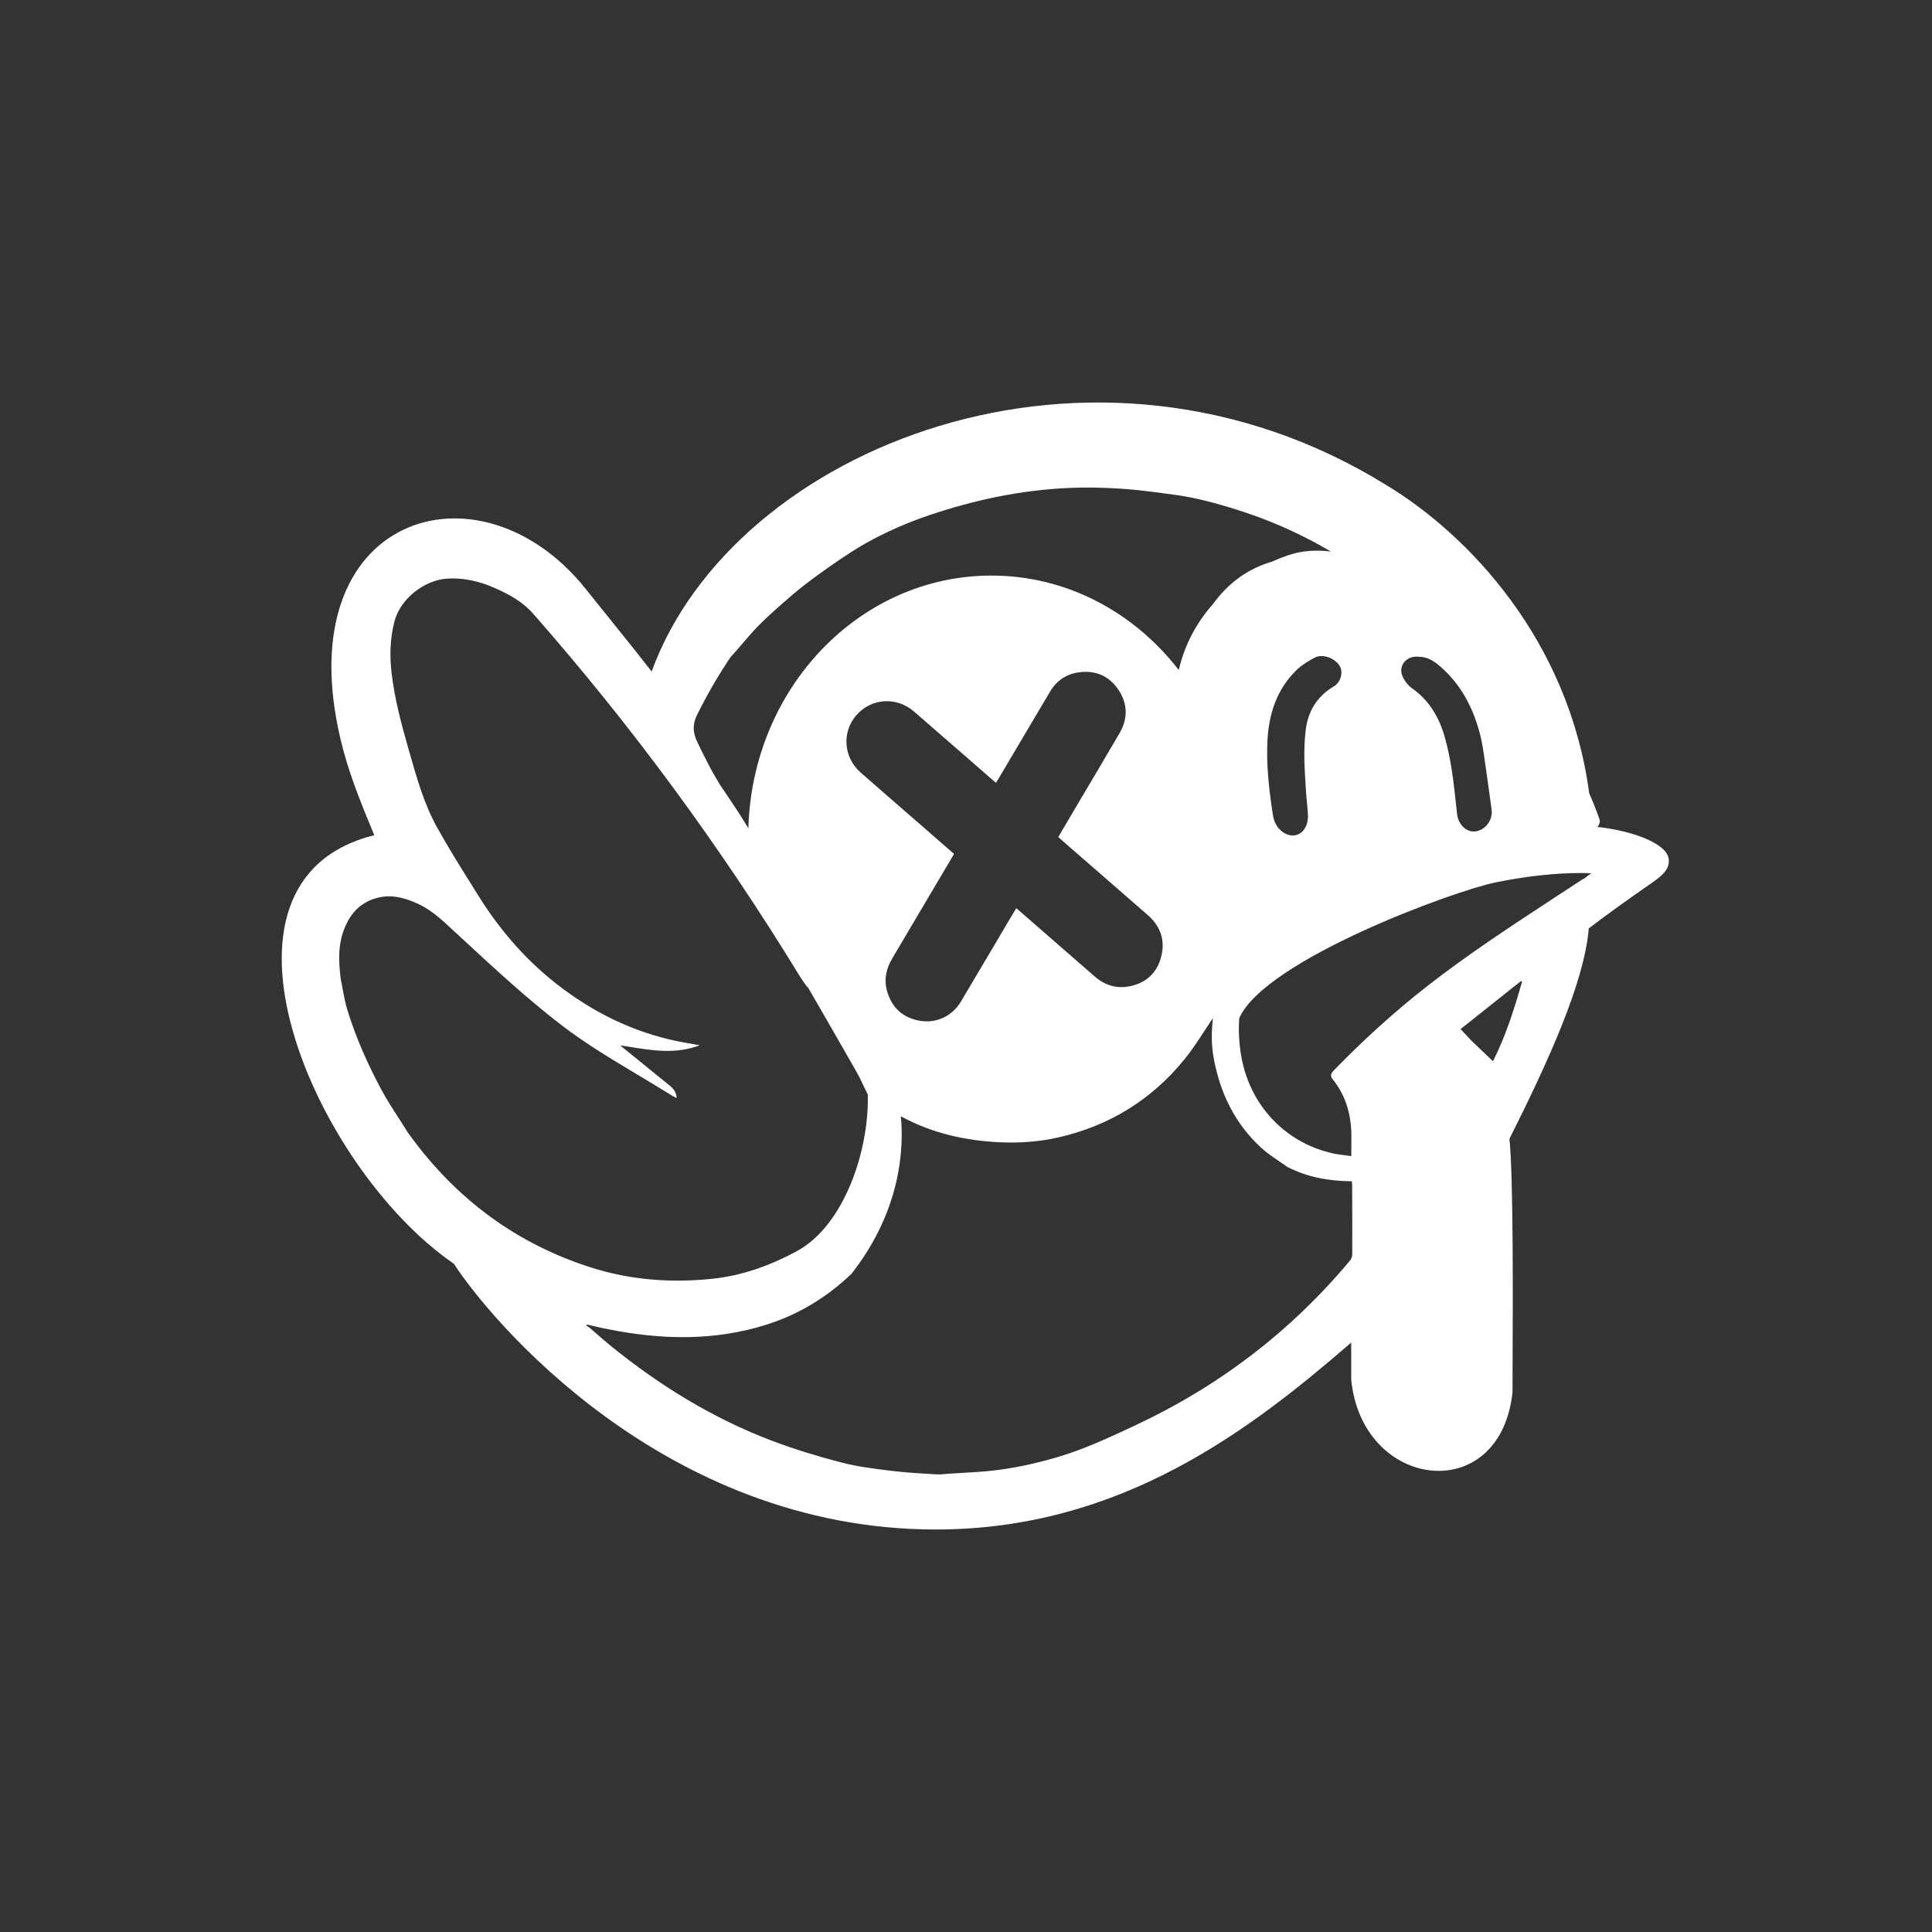 <svg width="48" height="48" viewBox="0 0 48 48" fill="none" xmlns="http://www.w3.org/2000/svg">
<rect x="0" y="0" width="48" height="48" fill="#333333" stroke="none"/>
<path fill-rule="evenodd" clip-rule="evenodd" d="M11.277 31.398C12.124 32.714 16.461 38 23.251 38C27.853 38 31.07 35.52 33.57 33.356V34.27C33.831 37.021 37.273 37.45 37.578 34.59C37.578 34.396 37.579 34.161 37.58 33.896C37.587 32.183 37.598 29.235 37.502 28.293C38.469 26.368 39.364 24.401 39.472 23.067C39.915 22.726 40.425 22.364 40.82 22.088L40.908 22.027C41.264 21.78 41.462 21.643 41.462 21.381C41.462 20.966 40.57 20.64 39.686 20.545C39.742 20.483 39.761 20.416 39.735 20.344C39.662 20.134 39.577 19.922 39.483 19.708C38.976 15.902 36.48 13.279 34.44 12.05C27.146 7.536 18.222 11.103 16.19 16.683C15.822 16.21 15.337 15.608 14.948 15.125L14.947 15.124C14.796 14.935 14.658 14.765 14.548 14.627C11.907 11.324 7.138 12.778 8.461 18.369C8.649 19.163 8.929 19.859 9.298 20.75C4.744 21.882 7.787 29.006 11.277 31.398ZM29.256 16.608L29.287 16.643C29.432 16.017 29.728 15.467 30.134 15.011C30.181 14.945 30.23 14.882 30.283 14.819C30.651 14.385 31.093 14.102 31.598 13.955C31.725 13.898 31.855 13.846 31.989 13.8C32.322 13.683 32.685 13.655 33.066 13.703C32.975 13.65 32.885 13.598 32.793 13.547C32.147 13.189 31.472 12.899 30.768 12.676C30.241 12.508 29.709 12.362 29.16 12.289L28.98 12.265C28.607 12.216 28.233 12.166 27.858 12.142C27.422 12.113 26.983 12.103 26.548 12.123C25.365 12.177 24.217 12.418 23.096 12.797C22.544 12.983 22.011 13.216 21.502 13.501C21.041 13.759 20.122 14.404 19.72 14.751L19.665 14.798C19.389 15.036 19.113 15.274 18.857 15.532C18.712 15.678 18.578 15.835 18.443 15.993C18.35 16.102 18.257 16.211 18.159 16.318L18.176 16.288C17.855 16.76 17.568 17.256 17.312 17.775C17.202 17.999 17.218 18.2 17.312 18.407C17.419 18.64 17.537 18.869 17.656 19.096C17.693 19.167 17.734 19.236 17.776 19.308C17.81 19.364 17.844 19.422 17.878 19.482C18.051 19.738 18.224 19.994 18.4 20.265L18.4 20.266C18.465 20.37 18.529 20.474 18.593 20.578C18.691 17.093 21.357 14.3 24.632 14.3C26.488 14.3 28.148 15.197 29.256 16.608ZM20.058 24.529C20.061 24.522 20.063 24.514 20.065 24.506L20.069 24.514C20.07 24.521 20.07 24.529 20.07 24.536L20.072 24.537C20.077 24.542 20.083 24.548 20.09 24.56C20.126 24.624 20.162 24.685 20.197 24.745C20.217 24.779 20.236 24.813 20.256 24.847C20.342 24.997 20.428 25.146 20.515 25.296C20.771 25.741 21.027 26.185 21.28 26.631C21.347 26.749 21.405 26.872 21.465 26.997L21.465 26.998C21.494 27.059 21.523 27.12 21.553 27.181L21.56 27.187C21.598 28.554 20.988 30.451 19.778 31.096C19.12 31.447 18.43 31.696 17.687 31.772C16.664 31.877 15.657 31.802 14.673 31.487C12.834 30.898 11.36 29.805 10.218 28.254L10.134 28.14C10.058 28.016 9.98 27.894 9.902 27.774C9.745 27.53 9.59 27.291 9.457 27.039C9.126 26.417 8.84 25.771 8.631 25.096C8.578 24.922 8.544 24.741 8.511 24.56C8.496 24.477 8.481 24.395 8.464 24.313C8.418 23.93 8.398 23.563 8.508 23.208C8.658 22.724 8.955 22.374 9.481 22.284C9.74 22.239 9.991 22.297 10.234 22.391C10.572 22.516 10.838 22.725 11.089 22.957C11.214 23.072 11.339 23.188 11.464 23.304L11.465 23.304C12.274 24.053 13.083 24.803 13.959 25.476C14.54 25.922 15.168 26.298 15.796 26.674C15.937 26.759 16.078 26.843 16.218 26.928C16.318 26.989 16.417 27.049 16.516 27.11L16.653 27.193C16.705 27.23 16.752 27.252 16.811 27.28C16.805 27.134 16.729 27.044 16.631 26.965C16.327 26.718 16.023 26.472 15.72 26.225L15.509 26.055C15.491 26.04 15.473 26.025 15.451 26.007L15.408 25.971C15.477 25.982 15.546 25.993 15.614 26.004C16.215 26.102 16.799 26.196 17.384 25.969L17.052 25.911C15.914 25.715 14.897 25.246 13.973 24.557C13.128 23.927 12.447 23.151 11.89 22.261L11.765 22.06C11.455 21.566 11.145 21.071 10.862 20.562C10.539 19.981 10.358 19.343 10.177 18.706L10.137 18.567C9.967 17.969 9.807 17.368 9.732 16.747C9.678 16.304 9.688 15.864 9.802 15.432C9.948 14.881 10.538 14.412 11.107 14.376C11.456 14.354 11.791 14.416 12.117 14.537C12.549 14.709 12.948 14.908 13.253 15.255C15.717 18.058 17.916 21.057 19.863 24.242C19.904 24.309 19.95 24.373 19.995 24.438C20.016 24.468 20.037 24.498 20.058 24.529ZM22.381 27.734C22.455 28.495 22.404 30.051 21.156 31.646C20.551 32.225 19.852 32.654 19.051 32.908C17.747 33.322 16.43 33.288 15.107 33.024C14.988 33.001 14.869 32.974 14.751 32.946C14.696 32.934 14.641 32.921 14.586 32.909L14.566 32.932L14.579 32.941L14.591 32.948C14.61 32.959 14.628 32.971 14.644 32.984C14.709 33.039 14.773 33.095 14.836 33.15C14.949 33.248 15.061 33.346 15.177 33.44C16.399 34.432 17.728 35.248 19.203 35.804C19.763 36.015 20.34 36.189 20.919 36.339C21.295 36.437 21.685 36.485 22.072 36.533L22.156 36.543C22.49 36.585 22.826 36.604 23.162 36.624L23.251 36.629C23.342 36.635 23.435 36.627 23.527 36.618C23.564 36.615 23.601 36.612 23.638 36.61C23.73 36.604 23.823 36.599 23.915 36.593C24.138 36.581 24.363 36.568 24.585 36.545C25.155 36.487 25.712 36.366 26.262 36.205C26.924 36.011 27.545 35.721 28.168 35.43L28.188 35.421C30.275 34.446 32.063 33.087 33.54 31.319C33.574 31.279 33.595 31.216 33.596 31.164C33.598 30.675 33.596 30.185 33.595 29.696L33.594 29.446C33.594 29.425 33.592 29.404 33.589 29.382L33.588 29.371L33.586 29.348C33.021 29.344 32.483 29.252 31.972 28.985C31.905 28.936 31.837 28.89 31.768 28.843C31.618 28.741 31.468 28.639 31.335 28.517C30.678 27.913 30.307 27.15 30.149 26.26C30.094 25.943 30.096 25.625 30.136 25.287C30.149 25.231 30.16 25.175 30.171 25.119L30.171 25.118C30.189 25.026 30.207 24.935 30.233 24.846C30.208 24.933 30.19 25.023 30.172 25.114C30.16 25.174 30.147 25.235 30.133 25.296C30.064 25.398 29.997 25.501 29.93 25.603C29.771 25.848 29.614 26.09 29.433 26.312C28.62 27.315 27.576 27.962 26.317 28.254C25.828 28.367 25.33 28.403 24.831 28.379C23.974 28.338 23.152 28.152 22.39 27.739L22.381 27.734ZM30.789 25.296C30.767 25.594 30.783 25.893 30.831 26.194C31.027 27.431 31.912 28.388 33.114 28.655C33.218 28.678 33.325 28.691 33.43 28.704C33.478 28.71 33.526 28.716 33.573 28.723C33.573 28.672 33.573 28.622 33.573 28.575C33.572 28.478 33.572 28.388 33.574 28.298C33.585 27.749 33.458 27.244 33.106 26.808C33.043 26.73 33.067 26.667 33.132 26.6C33.862 25.848 34.635 25.144 35.46 24.499C36.437 23.736 37.471 23.057 38.505 22.378L38.698 22.252C38.909 22.114 39.12 21.976 39.331 21.838C39.331 21.838 39.331 21.838 39.343 21.838C39.349 21.832 39.355 21.827 39.375 21.816C39.422 21.778 39.47 21.74 39.529 21.7L39.532 21.69L39.529 21.692C39.527 21.694 39.526 21.695 39.524 21.695C39.499 21.695 39.475 21.694 39.45 21.693C39.406 21.691 39.362 21.69 39.318 21.689C38.59 21.689 37.872 21.778 37.158 21.923C36.121 22.133 31.425 23.852 30.789 25.296ZM37.093 26.366L36.562 25.859C36.562 25.859 36.384 25.669 36.288 25.567L37.79 24.373L37.815 24.39C37.622 25.069 37.408 25.741 37.093 26.366ZM31.488 18.425C31.463 18.974 31.518 19.518 31.598 20.069L31.603 20.099C31.608 20.131 31.613 20.159 31.616 20.186C31.638 20.371 31.696 20.539 31.851 20.658C32.1 20.849 32.386 20.757 32.473 20.454C32.493 20.383 32.499 20.304 32.495 20.229C32.49 20.135 32.48 20.041 32.471 19.947C32.463 19.861 32.454 19.775 32.449 19.688L32.443 19.601C32.412 19.121 32.381 18.642 32.437 18.16C32.493 17.671 32.718 17.301 33.142 17.052C33.274 16.974 33.351 16.793 33.321 16.641C33.273 16.399 32.895 16.216 32.663 16.339C32.499 16.426 32.334 16.528 32.202 16.657C31.711 17.14 31.52 17.755 31.488 18.425ZM35.356 16.326C35.533 16.358 35.663 16.454 35.787 16.562C36.291 17 36.588 17.566 36.759 18.197C36.827 18.447 36.862 18.706 36.898 18.965C36.911 19.058 36.923 19.15 36.938 19.242C36.96 19.391 36.98 19.54 37 19.688C37.018 19.826 37.037 19.964 37.057 20.102C37.097 20.364 36.915 20.621 36.659 20.655C36.434 20.686 36.229 20.485 36.2 20.22L36.184 20.07C36.121 19.48 36.058 18.89 35.896 18.316C35.756 17.823 35.51 17.402 35.08 17.098C34.976 17.025 34.886 16.905 34.839 16.787C34.745 16.548 34.925 16.317 35.185 16.314C35.228 16.313 35.272 16.317 35.319 16.322L35.356 16.326ZM24.794 23.331C24.894 23.161 24.994 22.991 25.095 22.82C25.148 22.731 25.198 22.65 25.25 22.564C25.26 22.573 25.269 22.58 25.277 22.587C25.292 22.6 25.305 22.61 25.317 22.621C25.448 22.735 25.578 22.848 25.708 22.962C26.206 23.395 26.704 23.829 27.201 24.263C27.456 24.484 27.75 24.57 28.079 24.501C28.478 24.417 28.745 24.17 28.848 23.775C28.956 23.363 28.833 23.011 28.512 22.731C28.134 22.401 27.756 22.072 27.378 21.743C27.171 21.564 26.965 21.384 26.758 21.204C26.652 21.112 26.546 21.019 26.44 20.926C26.391 20.884 26.342 20.84 26.293 20.797C26.304 20.779 26.314 20.761 26.323 20.744C26.343 20.71 26.361 20.679 26.379 20.648C26.522 20.405 26.666 20.163 26.809 19.92C27.145 19.353 27.481 18.786 27.814 18.217C28.025 17.857 28.02 17.487 27.789 17.14C27.561 16.797 27.227 16.65 26.816 16.702C26.498 16.743 26.253 16.906 26.09 17.18C25.788 17.687 25.488 18.194 25.189 18.702C25.063 18.914 24.938 19.126 24.813 19.338C24.798 19.362 24.784 19.387 24.768 19.412C24.761 19.424 24.753 19.436 24.746 19.449C24.734 19.439 24.723 19.43 24.713 19.422C24.694 19.405 24.678 19.392 24.662 19.378C24.462 19.203 24.262 19.029 24.062 18.855C23.612 18.463 23.162 18.071 22.711 17.68C22.277 17.304 21.652 17.341 21.281 17.764C20.91 18.185 20.953 18.814 21.383 19.194C21.724 19.494 22.067 19.792 22.41 20.09C22.573 20.231 22.736 20.372 22.899 20.514C23.083 20.674 23.266 20.835 23.451 20.996C23.534 21.069 23.618 21.142 23.702 21.215C23.691 21.234 23.68 21.253 23.67 21.271C23.648 21.308 23.628 21.344 23.607 21.38C23.486 21.584 23.365 21.788 23.244 21.992C22.885 22.601 22.525 23.21 22.164 23.818C22.015 24.07 21.959 24.337 22.038 24.62C22.152 25.028 22.423 25.28 22.837 25.358C23.257 25.436 23.656 25.248 23.875 24.882C24.182 24.367 24.487 23.85 24.794 23.331Z" fill="white"/>
</svg>
